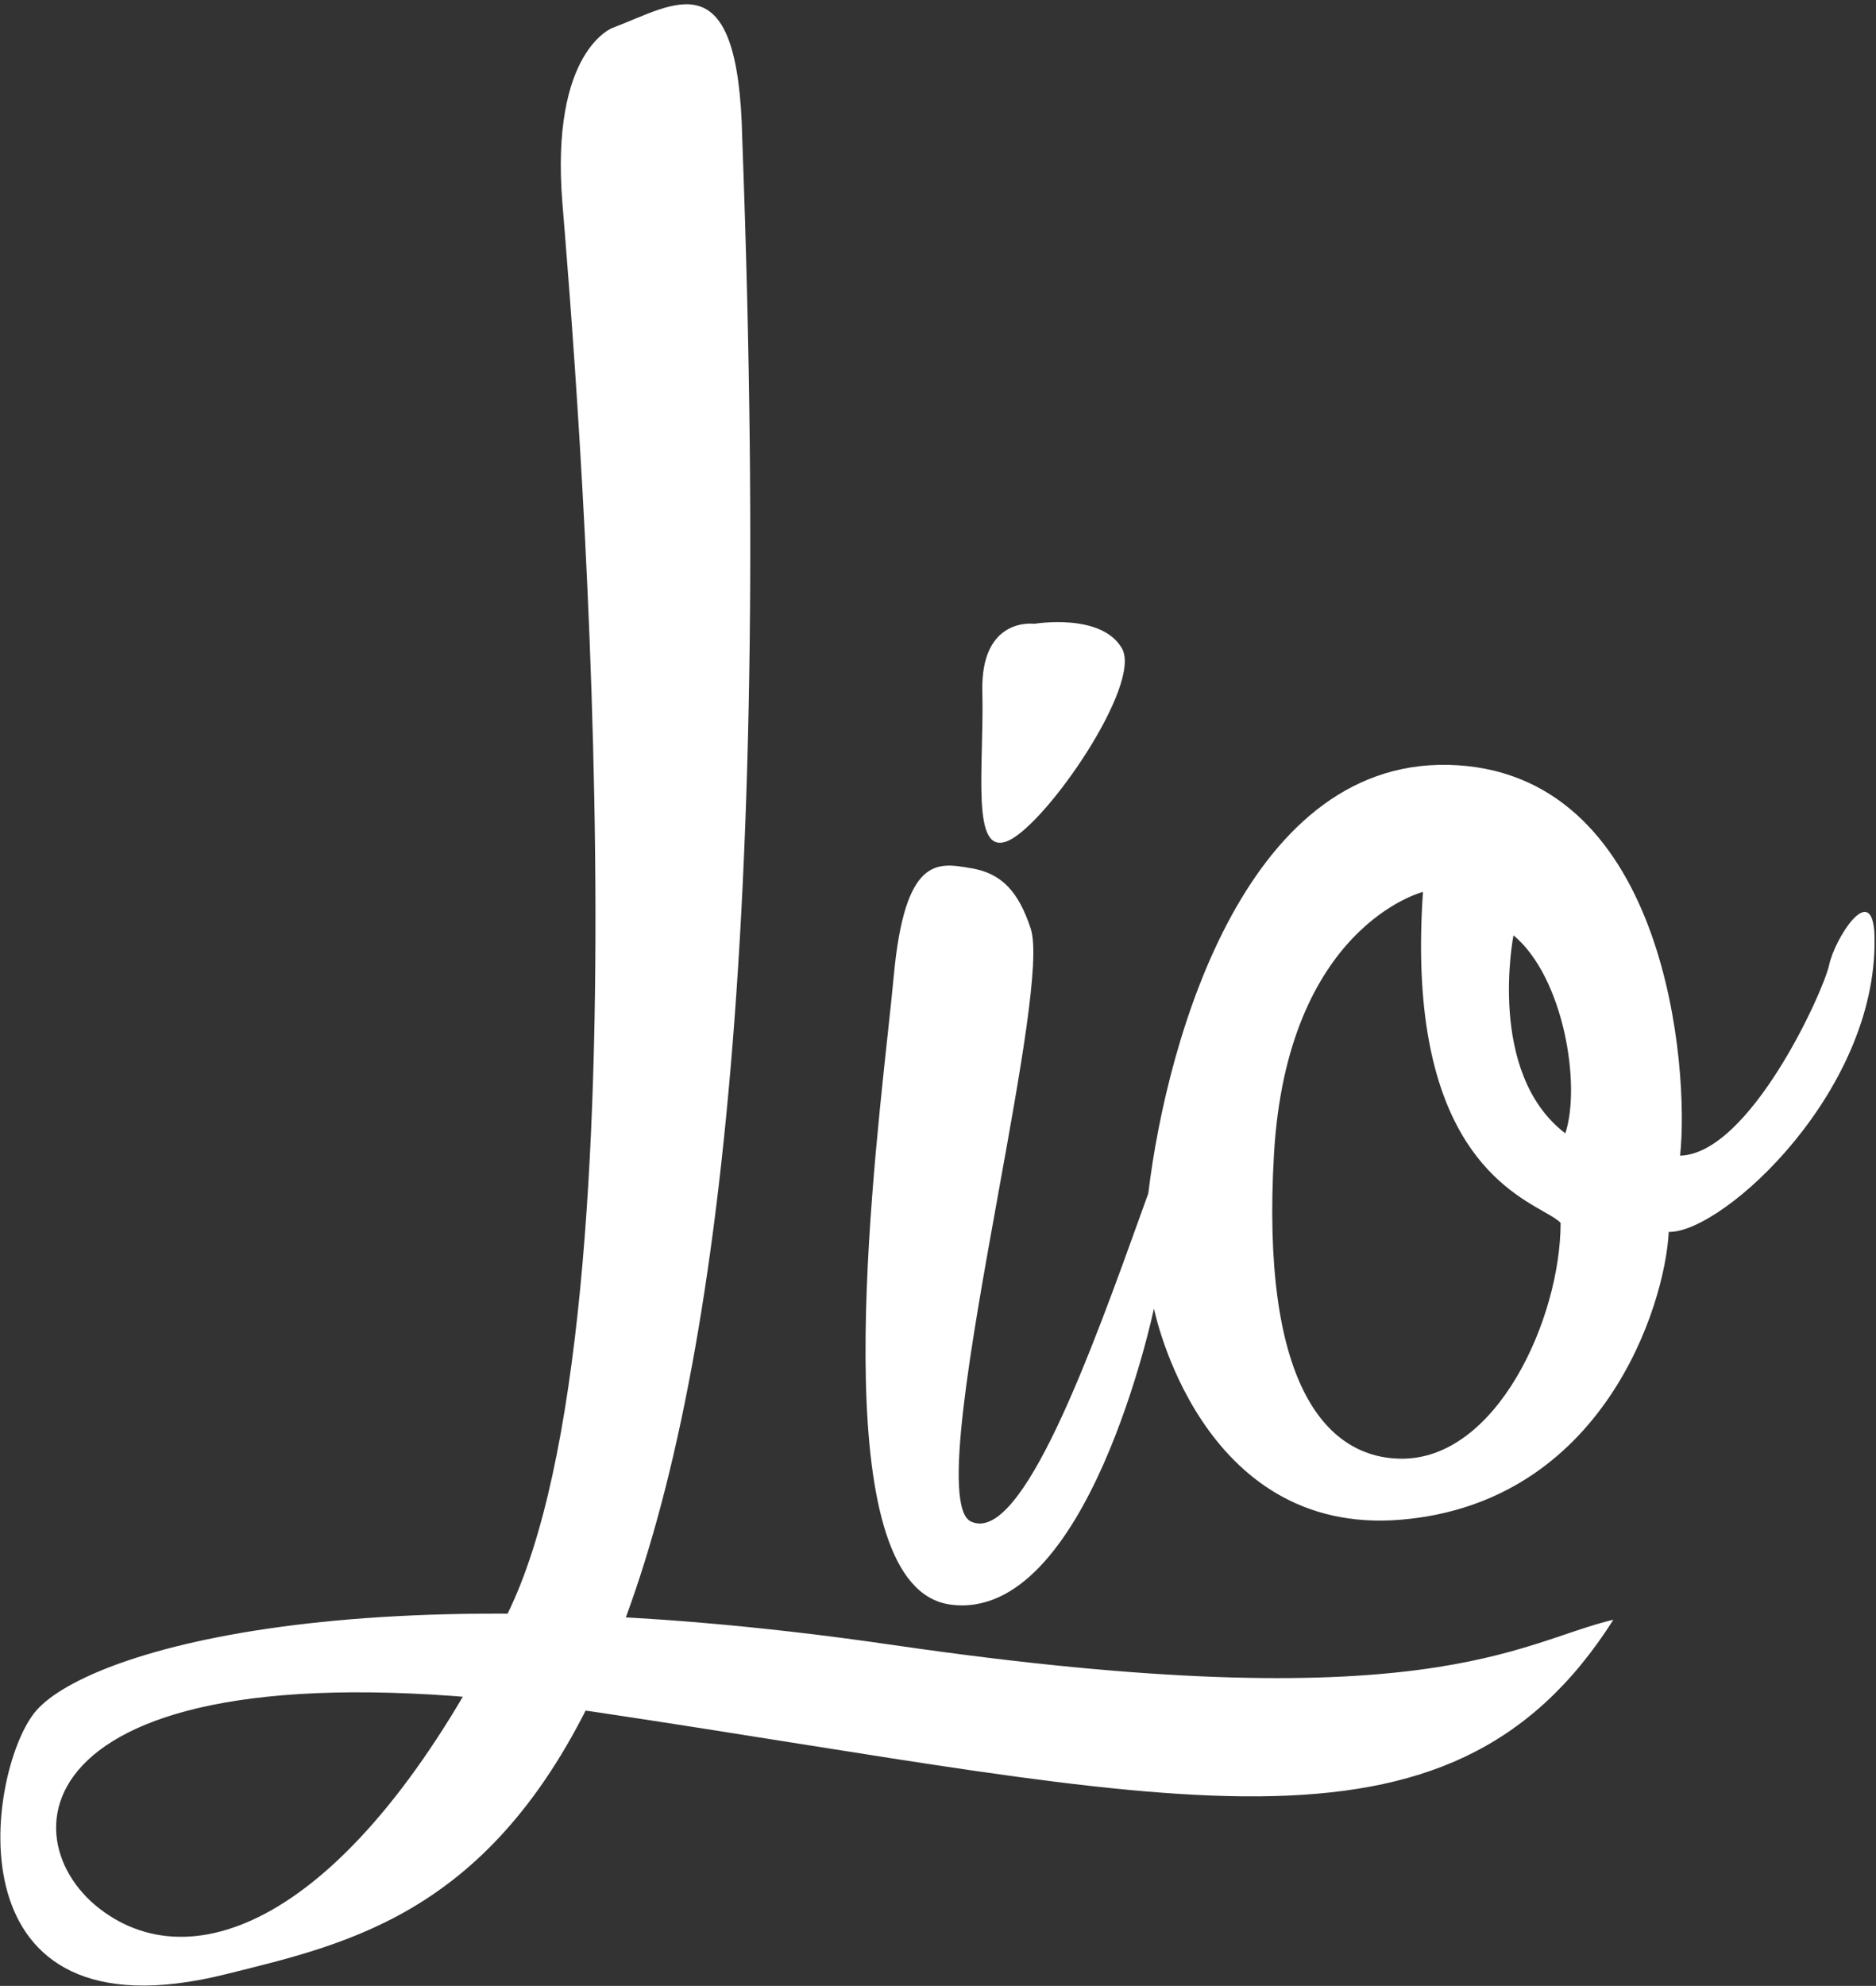 <svg width="377" height="399" viewBox="0 0 377 399" fill="none" xmlns="http://www.w3.org/2000/svg">
<rect x="0" y="0" width="377" height="399" fill="#333333" stroke="none"/>
<g clip-path="url(#clip0_441_511)">
<path d="M123.14 5.58C123.14 5.58 110.51 10.13 113.03 40.95C115.55 71.77 131.72 264.28 101.91 324.4C72.1 384.52 39.76 398.67 20.06 383.52C0.36 368.37 5.91 326.93 120.61 344.11C235.31 361.29 290.88 377.96 324.23 325.42C305.03 329.97 286.84 346.14 179.22 330.47C71.6 314.8 16.53 331.99 6.93 344.11C-2.67 356.23 -10.74 410.61 45.33 396.66C96.11 384.03 161.95 371.9 149.16 27.82C148.4 -8.56 135.77 0.79 123.14 5.59V5.58Z" fill="white"/>
<path d="M207.85 125.33C207.85 125.33 197.03 123.81 197.41 138.97C197.79 154.13 194.96 172.32 202.63 168.91C210.3 165.5 229.62 137.46 225.46 130.26C221.3 123.06 207.86 125.33 207.86 125.33H207.85Z" fill="white"/>
<path fill-rule="evenodd" clip-rule="evenodd" d="M194.78 174.378C194.94 174.405 195.1 174.433 195.26 174.46H195.27C201.2 175.47 204.65 179.01 207.14 186.59C209.133 192.676 205.017 215.434 200.67 239.467C195.118 270.169 189.189 302.95 195.14 305.71C205.362 310.45 219.454 271.231 229.619 242.942C230.005 241.868 230.386 240.81 230.76 239.77C234.55 208.32 250.84 151.1 292.91 153.75C334.98 156.4 339.52 214.76 337.63 232.19C351.65 231.81 366.44 199.22 367.57 193.92C368.7 188.62 375.9 177.25 376.66 187.1C378.17 218.55 346.34 247.73 335.35 247.51C334.59 262.45 322.09 301.92 281.54 305.33C240.99 308.74 231.9 262.89 231.9 262.89C231.9 262.89 218.63 326.17 190.97 322.38C166.373 319.01 174.507 243.754 178.41 207.644C178.896 203.147 179.317 199.258 179.6 196.19C181.815 172.147 188.333 173.269 194.78 174.378ZM285.96 179.2C285.801 179.24 258.672 186.154 256.02 231.87C253.36 277.72 266.25 292.69 281.22 293.07C300.73 293.56 313.62 264.84 313.62 245.7C312.993 245.013 311.778 244.321 310.192 243.418C301.71 238.589 282.611 227.716 285.96 179.2ZM304.15 187.92C304.15 187.92 298.66 215.58 314.57 227.71C317.79 217.86 314.19 196.26 304.15 187.92Z" fill="white"/>
</g>
<defs>
<clipPath id="clip0_441_511">
<rect width="377" height="399" fill="white"/>
</clipPath>
</defs>
</svg>
